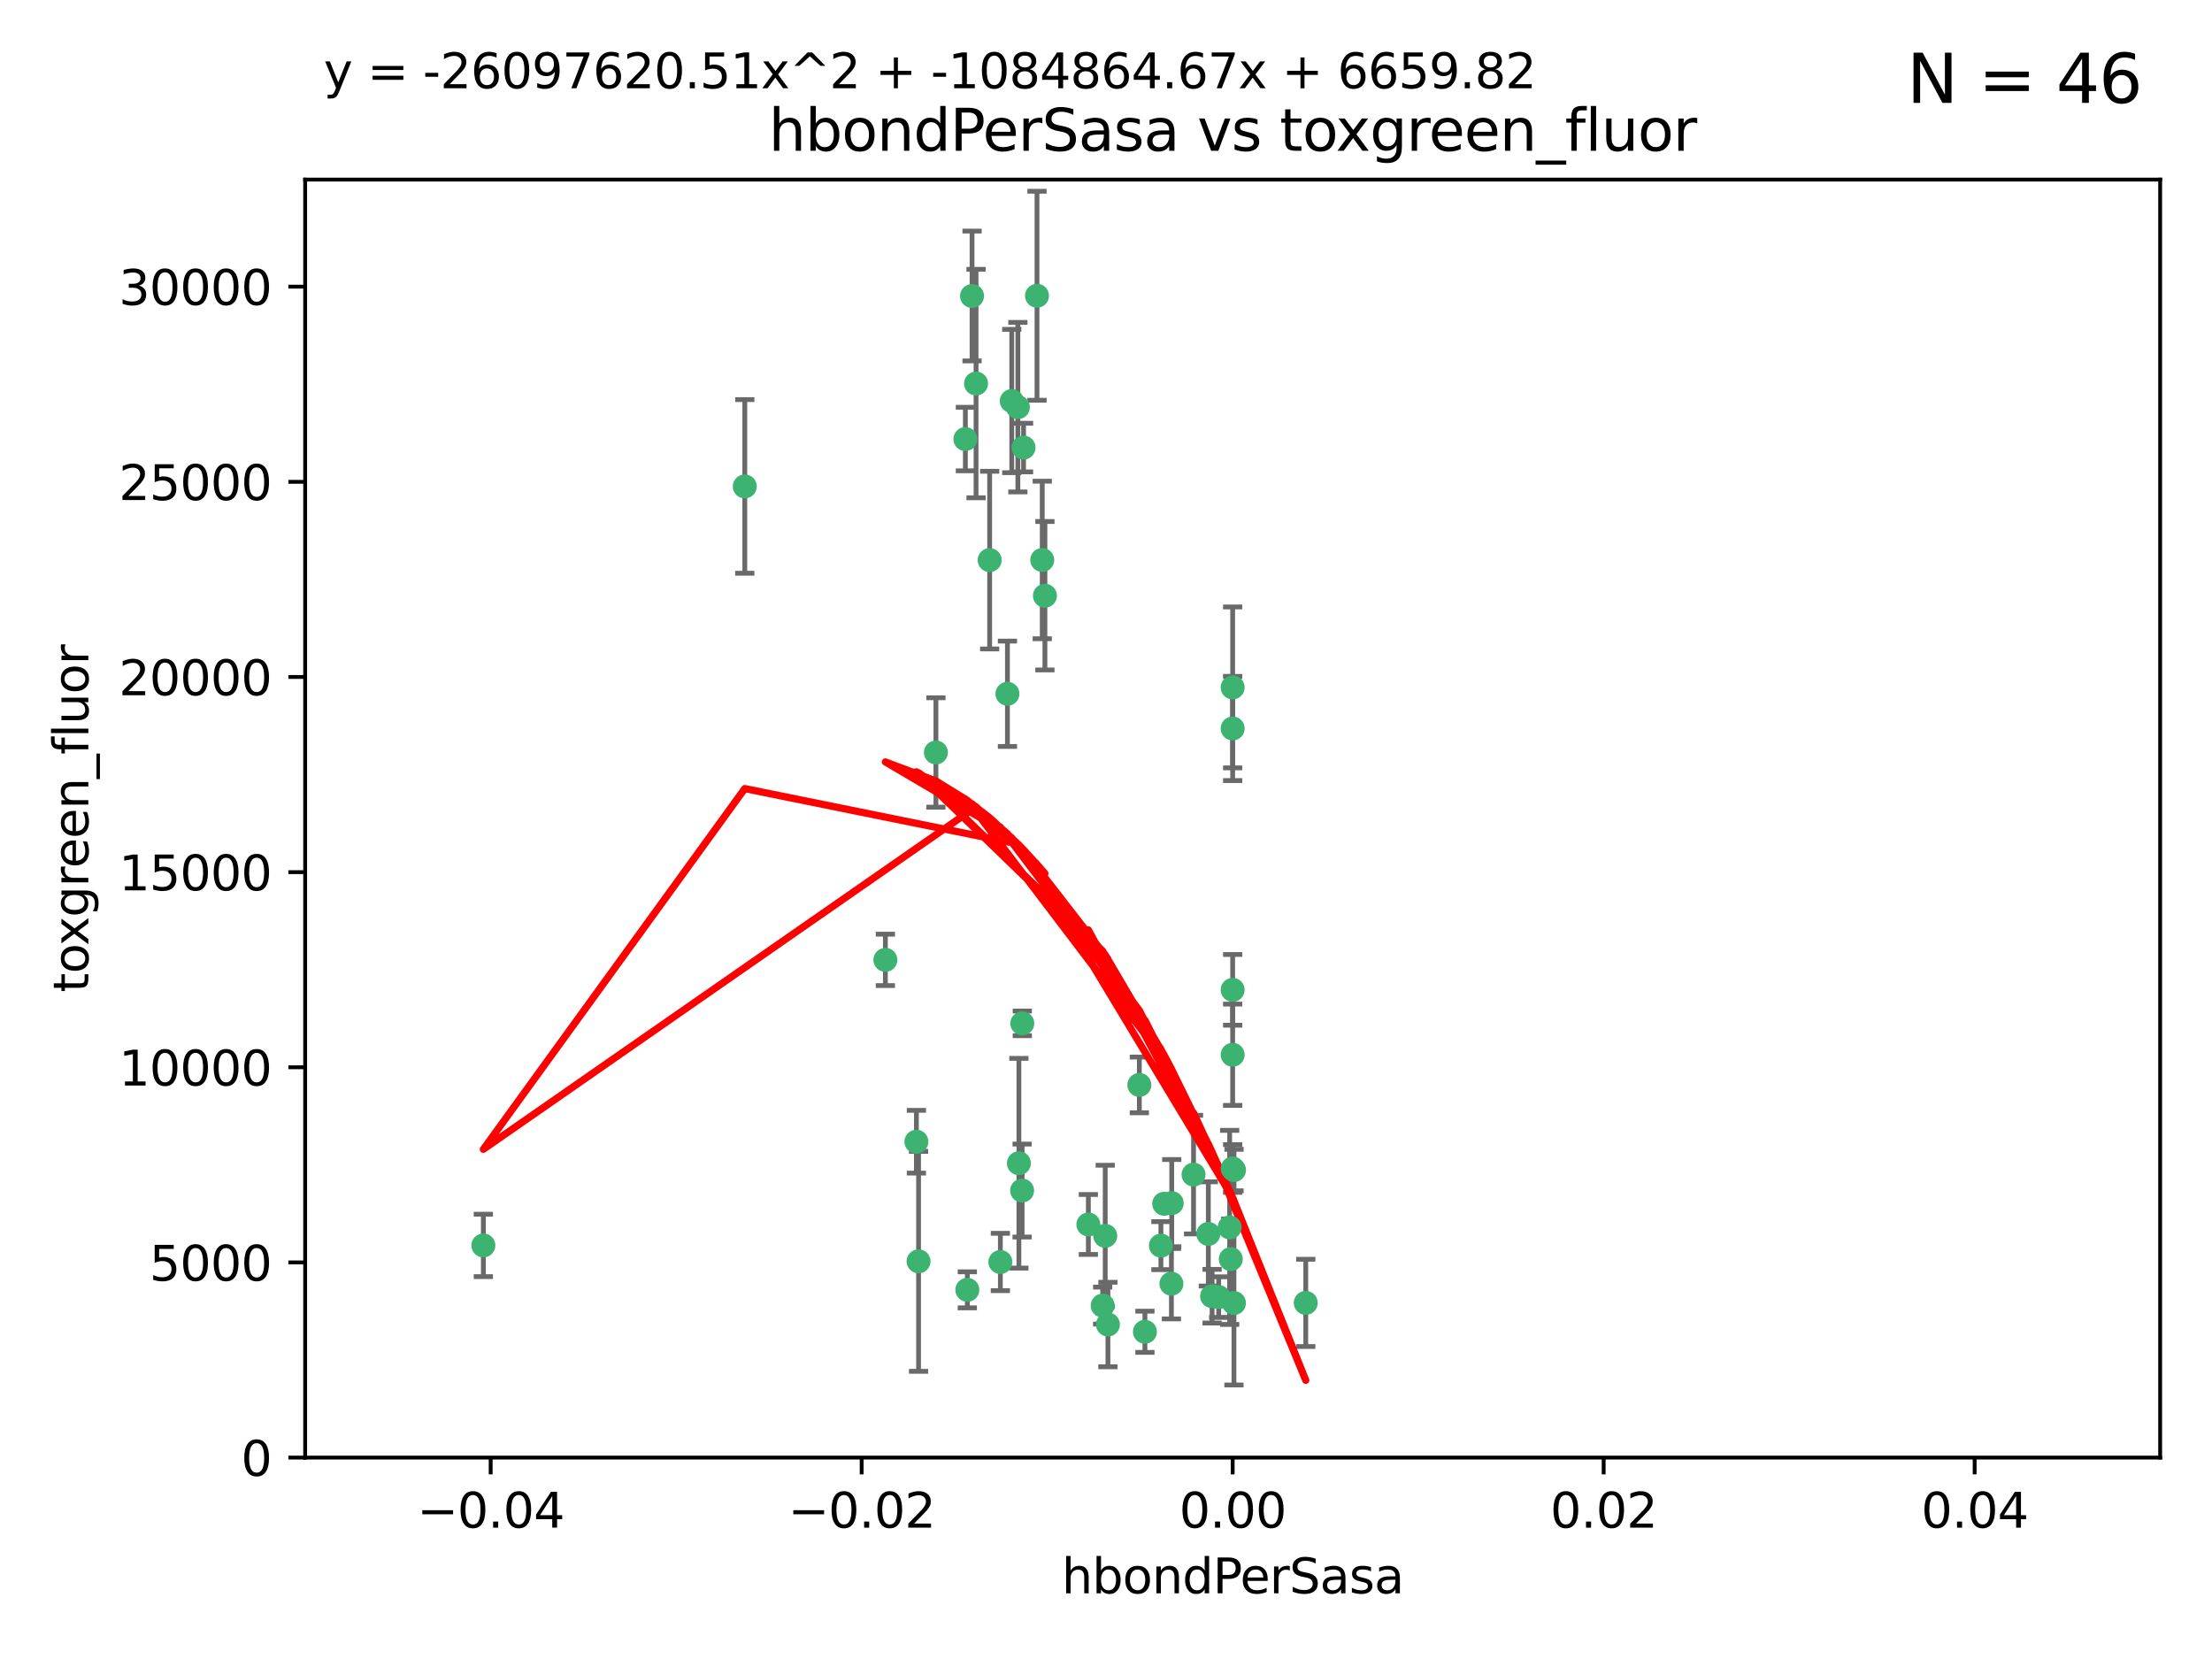<?xml version="1.0" encoding="utf-8" standalone="no"?>
<!DOCTYPE svg PUBLIC "-//W3C//DTD SVG 1.1//EN"
  "http://www.w3.org/Graphics/SVG/1.1/DTD/svg11.dtd">
<svg xmlns:xlink="http://www.w3.org/1999/xlink" width="460.8pt" height="345.6pt" viewBox="0 0 460.8 345.6" xmlns="http://www.w3.org/2000/svg" version="1.1">
 <defs>
  <style type="text/css">*{stroke-linejoin: round; stroke-linecap: butt}</style>
 </defs>
 <g id="figure_1">
  <g id="patch_1">
   <path d="M 0 345.6 
L 460.8 345.6 
L 460.8 0 
L 0 0 
z
" style="fill: #ffffff"/>
  </g>
  <g id="axes_1">
   <g id="patch_2">
    <path d="M 63.571 303.64 
L 450 303.64 
L 450 37.411 
L 63.571 37.411 
z
" style="fill: #ffffff"/>
   </g>
   <g id="PathCollection_1">
    <defs>
     <path id="m76a399820c" d="M 0 1.118 
C 0.297 1.118 0.581 1 0.791 0.791 
C 1 0.581 1.118 0.297 1.118 0 
C 1.118 -0.297 1 -0.581 0.791 -0.791 
C 0.581 -1 0.297 -1.118 0 -1.118 
C -0.297 -1.118 -0.581 -1 -0.791 -0.791 
C -1 -0.581 -1.118 -0.297 -1.118 0 
C -1.118 0.297 -1 0.581 -0.791 0.791 
C -0.581 1 -0.297 1.118 0 1.118 
z
" style="stroke: #3cb371"/>
    </defs>
    <g clip-path="url(#pfea41ff770)">
     <use xlink:href="#m76a399820c" x="216.026" y="61.614" style="fill: #3cb371; stroke: #3cb371"/>
     <use xlink:href="#m76a399820c" x="217.677" y="124.1" style="fill: #3cb371; stroke: #3cb371"/>
     <use xlink:href="#m76a399820c" x="203.329" y="79.9" style="fill: #3cb371; stroke: #3cb371"/>
     <use xlink:href="#m76a399820c" x="100.691" y="259.442" style="fill: #3cb371; stroke: #3cb371"/>
     <use xlink:href="#m76a399820c" x="155.154" y="101.33" style="fill: #3cb371; stroke: #3cb371"/>
     <use xlink:href="#m76a399820c" x="212.043" y="84.817" style="fill: #3cb371; stroke: #3cb371"/>
     <use xlink:href="#m76a399820c" x="206.164" y="116.682" style="fill: #3cb371; stroke: #3cb371"/>
     <use xlink:href="#m76a399820c" x="201.107" y="91.463" style="fill: #3cb371; stroke: #3cb371"/>
     <use xlink:href="#m76a399820c" x="210.768" y="83.54" style="fill: #3cb371; stroke: #3cb371"/>
     <use xlink:href="#m76a399820c" x="241.838" y="259.488" style="fill: #3cb371; stroke: #3cb371"/>
     <use xlink:href="#m76a399820c" x="212.255" y="242.324" style="fill: #3cb371; stroke: #3cb371"/>
     <use xlink:href="#m76a399820c" x="213.226" y="93.237" style="fill: #3cb371; stroke: #3cb371"/>
     <use xlink:href="#m76a399820c" x="217.118" y="116.65" style="fill: #3cb371; stroke: #3cb371"/>
     <use xlink:href="#m76a399820c" x="202.496" y="61.664" style="fill: #3cb371; stroke: #3cb371"/>
     <use xlink:href="#m76a399820c" x="209.868" y="144.527" style="fill: #3cb371; stroke: #3cb371"/>
     <use xlink:href="#m76a399820c" x="184.442" y="199.958" style="fill: #3cb371; stroke: #3cb371"/>
     <use xlink:href="#m76a399820c" x="194.968" y="156.754" style="fill: #3cb371; stroke: #3cb371"/>
     <use xlink:href="#m76a399820c" x="201.512" y="268.694" style="fill: #3cb371; stroke: #3cb371"/>
     <use xlink:href="#m76a399820c" x="244.095" y="250.635" style="fill: #3cb371; stroke: #3cb371"/>
     <use xlink:href="#m76a399820c" x="242.524" y="250.767" style="fill: #3cb371; stroke: #3cb371"/>
     <use xlink:href="#m76a399820c" x="230.238" y="257.451" style="fill: #3cb371; stroke: #3cb371"/>
     <use xlink:href="#m76a399820c" x="190.904" y="237.838" style="fill: #3cb371; stroke: #3cb371"/>
     <use xlink:href="#m76a399820c" x="208.395" y="262.896" style="fill: #3cb371; stroke: #3cb371"/>
     <use xlink:href="#m76a399820c" x="237.346" y="226.007" style="fill: #3cb371; stroke: #3cb371"/>
     <use xlink:href="#m76a399820c" x="252.503" y="270.018" style="fill: #3cb371; stroke: #3cb371"/>
     <use xlink:href="#m76a399820c" x="244.027" y="267.417" style="fill: #3cb371; stroke: #3cb371"/>
     <use xlink:href="#m76a399820c" x="256.397" y="262.293" style="fill: #3cb371; stroke: #3cb371"/>
     <use xlink:href="#m76a399820c" x="238.508" y="277.431" style="fill: #3cb371; stroke: #3cb371"/>
     <use xlink:href="#m76a399820c" x="253.875" y="270.21" style="fill: #3cb371; stroke: #3cb371"/>
     <use xlink:href="#m76a399820c" x="229.709" y="271.976" style="fill: #3cb371; stroke: #3cb371"/>
     <use xlink:href="#m76a399820c" x="191.354" y="262.761" style="fill: #3cb371; stroke: #3cb371"/>
     <use xlink:href="#m76a399820c" x="212.925" y="248.016" style="fill: #3cb371; stroke: #3cb371"/>
     <use xlink:href="#m76a399820c" x="230.801" y="275.924" style="fill: #3cb371; stroke: #3cb371"/>
     <use xlink:href="#m76a399820c" x="212.966" y="213.19" style="fill: #3cb371; stroke: #3cb371"/>
     <use xlink:href="#m76a399820c" x="256.786" y="206.203" style="fill: #3cb371; stroke: #3cb371"/>
     <use xlink:href="#m76a399820c" x="257.056" y="271.445" style="fill: #3cb371; stroke: #3cb371"/>
     <use xlink:href="#m76a399820c" x="226.725" y="255.08" style="fill: #3cb371; stroke: #3cb371"/>
     <use xlink:href="#m76a399820c" x="256.786" y="219.726" style="fill: #3cb371; stroke: #3cb371"/>
     <use xlink:href="#m76a399820c" x="256.159" y="255.69" style="fill: #3cb371; stroke: #3cb371"/>
     <use xlink:href="#m76a399820c" x="256.786" y="143.2" style="fill: #3cb371; stroke: #3cb371"/>
     <use xlink:href="#m76a399820c" x="272.013" y="271.416" style="fill: #3cb371; stroke: #3cb371"/>
     <use xlink:href="#m76a399820c" x="251.718" y="257.051" style="fill: #3cb371; stroke: #3cb371"/>
     <use xlink:href="#m76a399820c" x="256.786" y="243.416" style="fill: #3cb371; stroke: #3cb371"/>
     <use xlink:href="#m76a399820c" x="248.636" y="244.691" style="fill: #3cb371; stroke: #3cb371"/>
     <use xlink:href="#m76a399820c" x="257.069" y="243.742" style="fill: #3cb371; stroke: #3cb371"/>
     <use xlink:href="#m76a399820c" x="256.786" y="151.755" style="fill: #3cb371; stroke: #3cb371"/>
    </g>
   </g>
   <g id="matplotlib.axis_1">
    <g id="xtick_1">
     <g id="line2d_1">
      <defs>
       <path id="m7e650c6f3b" d="M 0 0 
L 0 3.5 
" style="stroke: #000000; stroke-width: 0.8"/>
      </defs>
      <g>
       <use xlink:href="#m7e650c6f3b" x="102.214" y="303.64" style="stroke: #000000; stroke-width: 0.8"/>
      </g>
     </g>
     <g id="text_1">
      <!-- −0.04 -->
      <g transform="translate(86.891 318.238)scale(0.1 -0.1)">
       <defs>
        <path id="DejaVuSans-2212" d="M 678 2272 
L 4684 2272 
L 4684 1741 
L 678 1741 
L 678 2272 
z
" transform="scale(0.016)"/>
        <path id="DejaVuSans-30" d="M 2034 4250 
Q 1547 4250 1301 3770 
Q 1056 3291 1056 2328 
Q 1056 1369 1301 889 
Q 1547 409 2034 409 
Q 2525 409 2770 889 
Q 3016 1369 3016 2328 
Q 3016 3291 2770 3770 
Q 2525 4250 2034 4250 
z
M 2034 4750 
Q 2819 4750 3233 4129 
Q 3647 3509 3647 2328 
Q 3647 1150 3233 529 
Q 2819 -91 2034 -91 
Q 1250 -91 836 529 
Q 422 1150 422 2328 
Q 422 3509 836 4129 
Q 1250 4750 2034 4750 
z
" transform="scale(0.016)"/>
        <path id="DejaVuSans-2e" d="M 684 794 
L 1344 794 
L 1344 0 
L 684 0 
L 684 794 
z
" transform="scale(0.016)"/>
        <path id="DejaVuSans-34" d="M 2419 4116 
L 825 1625 
L 2419 1625 
L 2419 4116 
z
M 2253 4666 
L 3047 4666 
L 3047 1625 
L 3713 1625 
L 3713 1100 
L 3047 1100 
L 3047 0 
L 2419 0 
L 2419 1100 
L 313 1100 
L 313 1709 
L 2253 4666 
z
" transform="scale(0.016)"/>
       </defs>
       <use xlink:href="#DejaVuSans-2212"/>
       <use xlink:href="#DejaVuSans-30" x="83.789"/>
       <use xlink:href="#DejaVuSans-2e" x="147.412"/>
       <use xlink:href="#DejaVuSans-30" x="179.199"/>
       <use xlink:href="#DejaVuSans-34" x="242.822"/>
      </g>
     </g>
    </g>
    <g id="xtick_2">
     <g id="line2d_2">
      <g>
       <use xlink:href="#m7e650c6f3b" x="179.5" y="303.64" style="stroke: #000000; stroke-width: 0.8"/>
      </g>
     </g>
     <g id="text_2">
      <!-- −0.02 -->
      <g transform="translate(164.177 318.238)scale(0.1 -0.1)">
       <defs>
        <path id="DejaVuSans-32" d="M 1228 531 
L 3431 531 
L 3431 0 
L 469 0 
L 469 531 
Q 828 903 1448 1529 
Q 2069 2156 2228 2338 
Q 2531 2678 2651 2914 
Q 2772 3150 2772 3378 
Q 2772 3750 2511 3984 
Q 2250 4219 1831 4219 
Q 1534 4219 1204 4116 
Q 875 4013 500 3803 
L 500 4441 
Q 881 4594 1212 4672 
Q 1544 4750 1819 4750 
Q 2544 4750 2975 4387 
Q 3406 4025 3406 3419 
Q 3406 3131 3298 2873 
Q 3191 2616 2906 2266 
Q 2828 2175 2409 1742 
Q 1991 1309 1228 531 
z
" transform="scale(0.016)"/>
       </defs>
       <use xlink:href="#DejaVuSans-2212"/>
       <use xlink:href="#DejaVuSans-30" x="83.789"/>
       <use xlink:href="#DejaVuSans-2e" x="147.412"/>
       <use xlink:href="#DejaVuSans-30" x="179.199"/>
       <use xlink:href="#DejaVuSans-32" x="242.822"/>
      </g>
     </g>
    </g>
    <g id="xtick_3">
     <g id="line2d_3">
      <g>
       <use xlink:href="#m7e650c6f3b" x="256.786" y="303.64" style="stroke: #000000; stroke-width: 0.8"/>
      </g>
     </g>
     <g id="text_3">
      <!-- 0.00 -->
      <g transform="translate(245.653 318.238)scale(0.1 -0.1)">
       <use xlink:href="#DejaVuSans-30"/>
       <use xlink:href="#DejaVuSans-2e" x="63.623"/>
       <use xlink:href="#DejaVuSans-30" x="95.41"/>
       <use xlink:href="#DejaVuSans-30" x="159.033"/>
      </g>
     </g>
    </g>
    <g id="xtick_4">
     <g id="line2d_4">
      <g>
       <use xlink:href="#m7e650c6f3b" x="334.071" y="303.64" style="stroke: #000000; stroke-width: 0.8"/>
      </g>
     </g>
     <g id="text_4">
      <!-- 0.02 -->
      <g transform="translate(322.939 318.238)scale(0.1 -0.1)">
       <use xlink:href="#DejaVuSans-30"/>
       <use xlink:href="#DejaVuSans-2e" x="63.623"/>
       <use xlink:href="#DejaVuSans-30" x="95.41"/>
       <use xlink:href="#DejaVuSans-32" x="159.033"/>
      </g>
     </g>
    </g>
    <g id="xtick_5">
     <g id="line2d_5">
      <g>
       <use xlink:href="#m7e650c6f3b" x="411.357" y="303.64" style="stroke: #000000; stroke-width: 0.8"/>
      </g>
     </g>
     <g id="text_5">
      <!-- 0.04 -->
      <g transform="translate(400.224 318.238)scale(0.1 -0.1)">
       <use xlink:href="#DejaVuSans-30"/>
       <use xlink:href="#DejaVuSans-2e" x="63.623"/>
       <use xlink:href="#DejaVuSans-30" x="95.41"/>
       <use xlink:href="#DejaVuSans-34" x="159.033"/>
      </g>
     </g>
    </g>
    <g id="text_6">
     <!-- hbondPerSasa -->
     <g transform="translate(221.168 331.917)scale(0.1 -0.1)">
      <defs>
       <path id="DejaVuSans-68" d="M 3513 2113 
L 3513 0 
L 2938 0 
L 2938 2094 
Q 2938 2591 2744 2837 
Q 2550 3084 2163 3084 
Q 1697 3084 1428 2787 
Q 1159 2491 1159 1978 
L 1159 0 
L 581 0 
L 581 4863 
L 1159 4863 
L 1159 2956 
Q 1366 3272 1645 3428 
Q 1925 3584 2291 3584 
Q 2894 3584 3203 3211 
Q 3513 2838 3513 2113 
z
" transform="scale(0.016)"/>
       <path id="DejaVuSans-62" d="M 3116 1747 
Q 3116 2381 2855 2742 
Q 2594 3103 2138 3103 
Q 1681 3103 1420 2742 
Q 1159 2381 1159 1747 
Q 1159 1113 1420 752 
Q 1681 391 2138 391 
Q 2594 391 2855 752 
Q 3116 1113 3116 1747 
z
M 1159 2969 
Q 1341 3281 1617 3432 
Q 1894 3584 2278 3584 
Q 2916 3584 3314 3078 
Q 3713 2572 3713 1747 
Q 3713 922 3314 415 
Q 2916 -91 2278 -91 
Q 1894 -91 1617 61 
Q 1341 213 1159 525 
L 1159 0 
L 581 0 
L 581 4863 
L 1159 4863 
L 1159 2969 
z
" transform="scale(0.016)"/>
       <path id="DejaVuSans-6f" d="M 1959 3097 
Q 1497 3097 1228 2736 
Q 959 2375 959 1747 
Q 959 1119 1226 758 
Q 1494 397 1959 397 
Q 2419 397 2687 759 
Q 2956 1122 2956 1747 
Q 2956 2369 2687 2733 
Q 2419 3097 1959 3097 
z
M 1959 3584 
Q 2709 3584 3137 3096 
Q 3566 2609 3566 1747 
Q 3566 888 3137 398 
Q 2709 -91 1959 -91 
Q 1206 -91 779 398 
Q 353 888 353 1747 
Q 353 2609 779 3096 
Q 1206 3584 1959 3584 
z
" transform="scale(0.016)"/>
       <path id="DejaVuSans-6e" d="M 3513 2113 
L 3513 0 
L 2938 0 
L 2938 2094 
Q 2938 2591 2744 2837 
Q 2550 3084 2163 3084 
Q 1697 3084 1428 2787 
Q 1159 2491 1159 1978 
L 1159 0 
L 581 0 
L 581 3500 
L 1159 3500 
L 1159 2956 
Q 1366 3272 1645 3428 
Q 1925 3584 2291 3584 
Q 2894 3584 3203 3211 
Q 3513 2838 3513 2113 
z
" transform="scale(0.016)"/>
       <path id="DejaVuSans-64" d="M 2906 2969 
L 2906 4863 
L 3481 4863 
L 3481 0 
L 2906 0 
L 2906 525 
Q 2725 213 2448 61 
Q 2172 -91 1784 -91 
Q 1150 -91 751 415 
Q 353 922 353 1747 
Q 353 2572 751 3078 
Q 1150 3584 1784 3584 
Q 2172 3584 2448 3432 
Q 2725 3281 2906 2969 
z
M 947 1747 
Q 947 1113 1208 752 
Q 1469 391 1925 391 
Q 2381 391 2643 752 
Q 2906 1113 2906 1747 
Q 2906 2381 2643 2742 
Q 2381 3103 1925 3103 
Q 1469 3103 1208 2742 
Q 947 2381 947 1747 
z
" transform="scale(0.016)"/>
       <path id="DejaVuSans-50" d="M 1259 4147 
L 1259 2394 
L 2053 2394 
Q 2494 2394 2734 2622 
Q 2975 2850 2975 3272 
Q 2975 3691 2734 3919 
Q 2494 4147 2053 4147 
L 1259 4147 
z
M 628 4666 
L 2053 4666 
Q 2838 4666 3239 4311 
Q 3641 3956 3641 3272 
Q 3641 2581 3239 2228 
Q 2838 1875 2053 1875 
L 1259 1875 
L 1259 0 
L 628 0 
L 628 4666 
z
" transform="scale(0.016)"/>
       <path id="DejaVuSans-65" d="M 3597 1894 
L 3597 1613 
L 953 1613 
Q 991 1019 1311 708 
Q 1631 397 2203 397 
Q 2534 397 2845 478 
Q 3156 559 3463 722 
L 3463 178 
Q 3153 47 2828 -22 
Q 2503 -91 2169 -91 
Q 1331 -91 842 396 
Q 353 884 353 1716 
Q 353 2575 817 3079 
Q 1281 3584 2069 3584 
Q 2775 3584 3186 3129 
Q 3597 2675 3597 1894 
z
M 3022 2063 
Q 3016 2534 2758 2815 
Q 2500 3097 2075 3097 
Q 1594 3097 1305 2825 
Q 1016 2553 972 2059 
L 3022 2063 
z
" transform="scale(0.016)"/>
       <path id="DejaVuSans-72" d="M 2631 2963 
Q 2534 3019 2420 3045 
Q 2306 3072 2169 3072 
Q 1681 3072 1420 2755 
Q 1159 2438 1159 1844 
L 1159 0 
L 581 0 
L 581 3500 
L 1159 3500 
L 1159 2956 
Q 1341 3275 1631 3429 
Q 1922 3584 2338 3584 
Q 2397 3584 2469 3576 
Q 2541 3569 2628 3553 
L 2631 2963 
z
" transform="scale(0.016)"/>
       <path id="DejaVuSans-53" d="M 3425 4513 
L 3425 3897 
Q 3066 4069 2747 4153 
Q 2428 4238 2131 4238 
Q 1616 4238 1336 4038 
Q 1056 3838 1056 3469 
Q 1056 3159 1242 3001 
Q 1428 2844 1947 2747 
L 2328 2669 
Q 3034 2534 3370 2195 
Q 3706 1856 3706 1288 
Q 3706 609 3251 259 
Q 2797 -91 1919 -91 
Q 1588 -91 1214 -16 
Q 841 59 441 206 
L 441 856 
Q 825 641 1194 531 
Q 1563 422 1919 422 
Q 2459 422 2753 634 
Q 3047 847 3047 1241 
Q 3047 1584 2836 1778 
Q 2625 1972 2144 2069 
L 1759 2144 
Q 1053 2284 737 2584 
Q 422 2884 422 3419 
Q 422 4038 858 4394 
Q 1294 4750 2059 4750 
Q 2388 4750 2728 4690 
Q 3069 4631 3425 4513 
z
" transform="scale(0.016)"/>
       <path id="DejaVuSans-61" d="M 2194 1759 
Q 1497 1759 1228 1600 
Q 959 1441 959 1056 
Q 959 750 1161 570 
Q 1363 391 1709 391 
Q 2188 391 2477 730 
Q 2766 1069 2766 1631 
L 2766 1759 
L 2194 1759 
z
M 3341 1997 
L 3341 0 
L 2766 0 
L 2766 531 
Q 2569 213 2275 61 
Q 1981 -91 1556 -91 
Q 1019 -91 701 211 
Q 384 513 384 1019 
Q 384 1609 779 1909 
Q 1175 2209 1959 2209 
L 2766 2209 
L 2766 2266 
Q 2766 2663 2505 2880 
Q 2244 3097 1772 3097 
Q 1472 3097 1187 3025 
Q 903 2953 641 2809 
L 641 3341 
Q 956 3463 1253 3523 
Q 1550 3584 1831 3584 
Q 2591 3584 2966 3190 
Q 3341 2797 3341 1997 
z
" transform="scale(0.016)"/>
       <path id="DejaVuSans-73" d="M 2834 3397 
L 2834 2853 
Q 2591 2978 2328 3040 
Q 2066 3103 1784 3103 
Q 1356 3103 1142 2972 
Q 928 2841 928 2578 
Q 928 2378 1081 2264 
Q 1234 2150 1697 2047 
L 1894 2003 
Q 2506 1872 2764 1633 
Q 3022 1394 3022 966 
Q 3022 478 2636 193 
Q 2250 -91 1575 -91 
Q 1294 -91 989 -36 
Q 684 19 347 128 
L 347 722 
Q 666 556 975 473 
Q 1284 391 1588 391 
Q 1994 391 2212 530 
Q 2431 669 2431 922 
Q 2431 1156 2273 1281 
Q 2116 1406 1581 1522 
L 1381 1569 
Q 847 1681 609 1914 
Q 372 2147 372 2553 
Q 372 3047 722 3315 
Q 1072 3584 1716 3584 
Q 2034 3584 2315 3537 
Q 2597 3491 2834 3397 
z
" transform="scale(0.016)"/>
      </defs>
      <use xlink:href="#DejaVuSans-68"/>
      <use xlink:href="#DejaVuSans-62" x="63.379"/>
      <use xlink:href="#DejaVuSans-6f" x="126.855"/>
      <use xlink:href="#DejaVuSans-6e" x="188.037"/>
      <use xlink:href="#DejaVuSans-64" x="251.416"/>
      <use xlink:href="#DejaVuSans-50" x="314.893"/>
      <use xlink:href="#DejaVuSans-65" x="371.57"/>
      <use xlink:href="#DejaVuSans-72" x="433.094"/>
      <use xlink:href="#DejaVuSans-53" x="474.207"/>
      <use xlink:href="#DejaVuSans-61" x="537.684"/>
      <use xlink:href="#DejaVuSans-73" x="598.963"/>
      <use xlink:href="#DejaVuSans-61" x="651.062"/>
     </g>
    </g>
   </g>
   <g id="matplotlib.axis_2">
    <g id="ytick_1">
     <g id="line2d_6">
      <defs>
       <path id="m2951533a76" d="M 0 0 
L -3.5 0 
" style="stroke: #000000; stroke-width: 0.8"/>
      </defs>
      <g>
       <use xlink:href="#m2951533a76" x="63.571" y="303.64" style="stroke: #000000; stroke-width: 0.8"/>
      </g>
     </g>
     <g id="text_7">
      <!-- 0 -->
      <g transform="translate(50.209 307.439)scale(0.1 -0.1)">
       <use xlink:href="#DejaVuSans-30"/>
      </g>
     </g>
    </g>
    <g id="ytick_2">
     <g id="line2d_7">
      <g>
       <use xlink:href="#m2951533a76" x="63.571" y="262.986" style="stroke: #000000; stroke-width: 0.8"/>
      </g>
     </g>
     <g id="text_8">
      <!-- 5000 -->
      <g transform="translate(31.121 266.786)scale(0.1 -0.1)">
       <defs>
        <path id="DejaVuSans-35" d="M 691 4666 
L 3169 4666 
L 3169 4134 
L 1269 4134 
L 1269 2991 
Q 1406 3038 1543 3061 
Q 1681 3084 1819 3084 
Q 2600 3084 3056 2656 
Q 3513 2228 3513 1497 
Q 3513 744 3044 326 
Q 2575 -91 1722 -91 
Q 1428 -91 1123 -41 
Q 819 9 494 109 
L 494 744 
Q 775 591 1075 516 
Q 1375 441 1709 441 
Q 2250 441 2565 725 
Q 2881 1009 2881 1497 
Q 2881 1984 2565 2268 
Q 2250 2553 1709 2553 
Q 1456 2553 1204 2497 
Q 953 2441 691 2322 
L 691 4666 
z
" transform="scale(0.016)"/>
       </defs>
       <use xlink:href="#DejaVuSans-35"/>
       <use xlink:href="#DejaVuSans-30" x="63.623"/>
       <use xlink:href="#DejaVuSans-30" x="127.246"/>
       <use xlink:href="#DejaVuSans-30" x="190.869"/>
      </g>
     </g>
    </g>
    <g id="ytick_3">
     <g id="line2d_8">
      <g>
       <use xlink:href="#m2951533a76" x="63.571" y="222.333" style="stroke: #000000; stroke-width: 0.8"/>
      </g>
     </g>
     <g id="text_9">
      <!-- 10000 -->
      <g transform="translate(24.759 226.132)scale(0.1 -0.1)">
       <defs>
        <path id="DejaVuSans-31" d="M 794 531 
L 1825 531 
L 1825 4091 
L 703 3866 
L 703 4441 
L 1819 4666 
L 2450 4666 
L 2450 531 
L 3481 531 
L 3481 0 
L 794 0 
L 794 531 
z
" transform="scale(0.016)"/>
       </defs>
       <use xlink:href="#DejaVuSans-31"/>
       <use xlink:href="#DejaVuSans-30" x="63.623"/>
       <use xlink:href="#DejaVuSans-30" x="127.246"/>
       <use xlink:href="#DejaVuSans-30" x="190.869"/>
       <use xlink:href="#DejaVuSans-30" x="254.492"/>
      </g>
     </g>
    </g>
    <g id="ytick_4">
     <g id="line2d_9">
      <g>
       <use xlink:href="#m2951533a76" x="63.571" y="181.679" style="stroke: #000000; stroke-width: 0.8"/>
      </g>
     </g>
     <g id="text_10">
      <!-- 15000 -->
      <g transform="translate(24.759 185.478)scale(0.1 -0.1)">
       <use xlink:href="#DejaVuSans-31"/>
       <use xlink:href="#DejaVuSans-35" x="63.623"/>
       <use xlink:href="#DejaVuSans-30" x="127.246"/>
       <use xlink:href="#DejaVuSans-30" x="190.869"/>
       <use xlink:href="#DejaVuSans-30" x="254.492"/>
      </g>
     </g>
    </g>
    <g id="ytick_5">
     <g id="line2d_10">
      <g>
       <use xlink:href="#m2951533a76" x="63.571" y="141.026" style="stroke: #000000; stroke-width: 0.8"/>
      </g>
     </g>
     <g id="text_11">
      <!-- 20000 -->
      <g transform="translate(24.759 144.825)scale(0.1 -0.1)">
       <use xlink:href="#DejaVuSans-32"/>
       <use xlink:href="#DejaVuSans-30" x="63.623"/>
       <use xlink:href="#DejaVuSans-30" x="127.246"/>
       <use xlink:href="#DejaVuSans-30" x="190.869"/>
       <use xlink:href="#DejaVuSans-30" x="254.492"/>
      </g>
     </g>
    </g>
    <g id="ytick_6">
     <g id="line2d_11">
      <g>
       <use xlink:href="#m2951533a76" x="63.571" y="100.372" style="stroke: #000000; stroke-width: 0.8"/>
      </g>
     </g>
     <g id="text_12">
      <!-- 25000 -->
      <g transform="translate(24.759 104.171)scale(0.1 -0.1)">
       <use xlink:href="#DejaVuSans-32"/>
       <use xlink:href="#DejaVuSans-35" x="63.623"/>
       <use xlink:href="#DejaVuSans-30" x="127.246"/>
       <use xlink:href="#DejaVuSans-30" x="190.869"/>
       <use xlink:href="#DejaVuSans-30" x="254.492"/>
      </g>
     </g>
    </g>
    <g id="ytick_7">
     <g id="line2d_12">
      <g>
       <use xlink:href="#m2951533a76" x="63.571" y="59.718" style="stroke: #000000; stroke-width: 0.8"/>
      </g>
     </g>
     <g id="text_13">
      <!-- 30000 -->
      <g transform="translate(24.759 63.518)scale(0.1 -0.1)">
       <defs>
        <path id="DejaVuSans-33" d="M 2597 2516 
Q 3050 2419 3304 2112 
Q 3559 1806 3559 1356 
Q 3559 666 3084 287 
Q 2609 -91 1734 -91 
Q 1441 -91 1130 -33 
Q 819 25 488 141 
L 488 750 
Q 750 597 1062 519 
Q 1375 441 1716 441 
Q 2309 441 2620 675 
Q 2931 909 2931 1356 
Q 2931 1769 2642 2001 
Q 2353 2234 1838 2234 
L 1294 2234 
L 1294 2753 
L 1863 2753 
Q 2328 2753 2575 2939 
Q 2822 3125 2822 3475 
Q 2822 3834 2567 4026 
Q 2313 4219 1838 4219 
Q 1578 4219 1281 4162 
Q 984 4106 628 3988 
L 628 4550 
Q 988 4650 1302 4700 
Q 1616 4750 1894 4750 
Q 2613 4750 3031 4423 
Q 3450 4097 3450 3541 
Q 3450 3153 3228 2886 
Q 3006 2619 2597 2516 
z
" transform="scale(0.016)"/>
       </defs>
       <use xlink:href="#DejaVuSans-33"/>
       <use xlink:href="#DejaVuSans-30" x="63.623"/>
       <use xlink:href="#DejaVuSans-30" x="127.246"/>
       <use xlink:href="#DejaVuSans-30" x="190.869"/>
       <use xlink:href="#DejaVuSans-30" x="254.492"/>
      </g>
     </g>
    </g>
    <g id="text_14">
     <!-- toxgreen_fluor -->
     <g transform="translate(18.401 206.72)rotate(-90)scale(0.1 -0.1)">
      <defs>
       <path id="DejaVuSans-74" d="M 1172 4494 
L 1172 3500 
L 2356 3500 
L 2356 3053 
L 1172 3053 
L 1172 1153 
Q 1172 725 1289 603 
Q 1406 481 1766 481 
L 2356 481 
L 2356 0 
L 1766 0 
Q 1100 0 847 248 
Q 594 497 594 1153 
L 594 3053 
L 172 3053 
L 172 3500 
L 594 3500 
L 594 4494 
L 1172 4494 
z
" transform="scale(0.016)"/>
       <path id="DejaVuSans-78" d="M 3513 3500 
L 2247 1797 
L 3578 0 
L 2900 0 
L 1881 1375 
L 863 0 
L 184 0 
L 1544 1831 
L 300 3500 
L 978 3500 
L 1906 2253 
L 2834 3500 
L 3513 3500 
z
" transform="scale(0.016)"/>
       <path id="DejaVuSans-67" d="M 2906 1791 
Q 2906 2416 2648 2759 
Q 2391 3103 1925 3103 
Q 1463 3103 1205 2759 
Q 947 2416 947 1791 
Q 947 1169 1205 825 
Q 1463 481 1925 481 
Q 2391 481 2648 825 
Q 2906 1169 2906 1791 
z
M 3481 434 
Q 3481 -459 3084 -895 
Q 2688 -1331 1869 -1331 
Q 1566 -1331 1297 -1286 
Q 1028 -1241 775 -1147 
L 775 -588 
Q 1028 -725 1275 -790 
Q 1522 -856 1778 -856 
Q 2344 -856 2625 -561 
Q 2906 -266 2906 331 
L 2906 616 
Q 2728 306 2450 153 
Q 2172 0 1784 0 
Q 1141 0 747 490 
Q 353 981 353 1791 
Q 353 2603 747 3093 
Q 1141 3584 1784 3584 
Q 2172 3584 2450 3431 
Q 2728 3278 2906 2969 
L 2906 3500 
L 3481 3500 
L 3481 434 
z
" transform="scale(0.016)"/>
       <path id="DejaVuSans-5f" d="M 3263 -1063 
L 3263 -1509 
L -63 -1509 
L -63 -1063 
L 3263 -1063 
z
" transform="scale(0.016)"/>
       <path id="DejaVuSans-66" d="M 2375 4863 
L 2375 4384 
L 1825 4384 
Q 1516 4384 1395 4259 
Q 1275 4134 1275 3809 
L 1275 3500 
L 2222 3500 
L 2222 3053 
L 1275 3053 
L 1275 0 
L 697 0 
L 697 3053 
L 147 3053 
L 147 3500 
L 697 3500 
L 697 3744 
Q 697 4328 969 4595 
Q 1241 4863 1831 4863 
L 2375 4863 
z
" transform="scale(0.016)"/>
       <path id="DejaVuSans-6c" d="M 603 4863 
L 1178 4863 
L 1178 0 
L 603 0 
L 603 4863 
z
" transform="scale(0.016)"/>
       <path id="DejaVuSans-75" d="M 544 1381 
L 544 3500 
L 1119 3500 
L 1119 1403 
Q 1119 906 1312 657 
Q 1506 409 1894 409 
Q 2359 409 2629 706 
Q 2900 1003 2900 1516 
L 2900 3500 
L 3475 3500 
L 3475 0 
L 2900 0 
L 2900 538 
Q 2691 219 2414 64 
Q 2138 -91 1772 -91 
Q 1169 -91 856 284 
Q 544 659 544 1381 
z
M 1991 3584 
L 1991 3584 
z
" transform="scale(0.016)"/>
      </defs>
      <use xlink:href="#DejaVuSans-74"/>
      <use xlink:href="#DejaVuSans-6f" x="39.209"/>
      <use xlink:href="#DejaVuSans-78" x="97.266"/>
      <use xlink:href="#DejaVuSans-67" x="156.445"/>
      <use xlink:href="#DejaVuSans-72" x="219.922"/>
      <use xlink:href="#DejaVuSans-65" x="258.785"/>
      <use xlink:href="#DejaVuSans-65" x="320.309"/>
      <use xlink:href="#DejaVuSans-6e" x="381.832"/>
      <use xlink:href="#DejaVuSans-5f" x="445.211"/>
      <use xlink:href="#DejaVuSans-66" x="495.211"/>
      <use xlink:href="#DejaVuSans-6c" x="530.416"/>
      <use xlink:href="#DejaVuSans-75" x="558.199"/>
      <use xlink:href="#DejaVuSans-6f" x="621.578"/>
      <use xlink:href="#DejaVuSans-72" x="682.76"/>
     </g>
    </g>
   </g>
   <g id="LineCollection_1">
    <path d="M 216.026 83.38 
L 216.026 39.848 
" clip-path="url(#pfea41ff770)" style="fill: none; stroke: #696969"/>
    <path d="M 217.677 139.562 
L 217.677 108.638 
" clip-path="url(#pfea41ff770)" style="fill: none; stroke: #696969"/>
    <path d="M 203.329 103.698 
L 203.329 56.102 
" clip-path="url(#pfea41ff770)" style="fill: none; stroke: #696969"/>
    <path d="M 100.691 265.941 
L 100.691 252.944 
" clip-path="url(#pfea41ff770)" style="fill: none; stroke: #696969"/>
    <path d="M 155.154 119.415 
L 155.154 83.245 
" clip-path="url(#pfea41ff770)" style="fill: none; stroke: #696969"/>
    <path d="M 212.043 102.476 
L 212.043 67.157 
" clip-path="url(#pfea41ff770)" style="fill: none; stroke: #696969"/>
    <path d="M 206.164 135.19 
L 206.164 98.175 
" clip-path="url(#pfea41ff770)" style="fill: none; stroke: #696969"/>
    <path d="M 201.107 98.075 
L 201.107 84.85 
" clip-path="url(#pfea41ff770)" style="fill: none; stroke: #696969"/>
    <path d="M 210.768 98.468 
L 210.768 68.613 
" clip-path="url(#pfea41ff770)" style="fill: none; stroke: #696969"/>
    <path d="M 241.838 264.487 
L 241.838 254.489 
" clip-path="url(#pfea41ff770)" style="fill: none; stroke: #696969"/>
    <path d="M 212.255 264.166 
L 212.255 220.481 
" clip-path="url(#pfea41ff770)" style="fill: none; stroke: #696969"/>
    <path d="M 213.226 98.3 
L 213.226 88.175 
" clip-path="url(#pfea41ff770)" style="fill: none; stroke: #696969"/>
    <path d="M 217.118 133.058 
L 217.118 100.243 
" clip-path="url(#pfea41ff770)" style="fill: none; stroke: #696969"/>
    <path d="M 202.496 75.185 
L 202.496 48.142 
" clip-path="url(#pfea41ff770)" style="fill: none; stroke: #696969"/>
    <path d="M 209.868 155.498 
L 209.868 133.556 
" clip-path="url(#pfea41ff770)" style="fill: none; stroke: #696969"/>
    <path d="M 184.442 205.31 
L 184.442 194.605 
" clip-path="url(#pfea41ff770)" style="fill: none; stroke: #696969"/>
    <path d="M 194.968 168.148 
L 194.968 145.359 
" clip-path="url(#pfea41ff770)" style="fill: none; stroke: #696969"/>
    <path d="M 201.512 272.448 
L 201.512 264.94 
" clip-path="url(#pfea41ff770)" style="fill: none; stroke: #696969"/>
    <path d="M 244.095 259.717 
L 244.095 241.553 
" clip-path="url(#pfea41ff770)" style="fill: none; stroke: #696969"/>
    <path d="M 242.524 251.458 
L 242.524 250.077 
" clip-path="url(#pfea41ff770)" style="fill: none; stroke: #696969"/>
    <path d="M 230.238 272.157 
L 230.238 242.746 
" clip-path="url(#pfea41ff770)" style="fill: none; stroke: #696969"/>
    <path d="M 190.904 244.374 
L 190.904 231.301 
" clip-path="url(#pfea41ff770)" style="fill: none; stroke: #696969"/>
    <path d="M 208.395 268.864 
L 208.395 256.927 
" clip-path="url(#pfea41ff770)" style="fill: none; stroke: #696969"/>
    <path d="M 237.346 231.811 
L 237.346 220.203 
" clip-path="url(#pfea41ff770)" style="fill: none; stroke: #696969"/>
    <path d="M 252.503 275.607 
L 252.503 264.429 
" clip-path="url(#pfea41ff770)" style="fill: none; stroke: #696969"/>
    <path d="M 244.027 274.752 
L 244.027 260.081 
" clip-path="url(#pfea41ff770)" style="fill: none; stroke: #696969"/>
    <path d="M 256.397 270.647 
L 256.397 253.939 
" clip-path="url(#pfea41ff770)" style="fill: none; stroke: #696969"/>
    <path d="M 238.508 281.719 
L 238.508 273.143 
" clip-path="url(#pfea41ff770)" style="fill: none; stroke: #696969"/>
    <path d="M 253.875 274.44 
L 253.875 265.981 
" clip-path="url(#pfea41ff770)" style="fill: none; stroke: #696969"/>
    <path d="M 229.709 275.827 
L 229.709 268.125 
" clip-path="url(#pfea41ff770)" style="fill: none; stroke: #696969"/>
    <path d="M 191.354 285.673 
L 191.354 239.849 
" clip-path="url(#pfea41ff770)" style="fill: none; stroke: #696969"/>
    <path d="M 212.925 257.7 
L 212.925 238.331 
" clip-path="url(#pfea41ff770)" style="fill: none; stroke: #696969"/>
    <path d="M 230.801 284.727 
L 230.801 267.12 
" clip-path="url(#pfea41ff770)" style="fill: none; stroke: #696969"/>
    <path d="M 212.966 215.762 
L 212.966 210.618 
" clip-path="url(#pfea41ff770)" style="fill: none; stroke: #696969"/>
    <path d="M 256.786 213.569 
L 256.786 198.836 
" clip-path="url(#pfea41ff770)" style="fill: none; stroke: #696969"/>
    <path d="M 257.056 288.513 
L 257.056 254.376 
" clip-path="url(#pfea41ff770)" style="fill: none; stroke: #696969"/>
    <path d="M 226.725 261.323 
L 226.725 248.837 
" clip-path="url(#pfea41ff770)" style="fill: none; stroke: #696969"/>
    <path d="M 256.786 230.277 
L 256.786 209.176 
" clip-path="url(#pfea41ff770)" style="fill: none; stroke: #696969"/>
    <path d="M 256.159 275.904 
L 256.159 235.477 
" clip-path="url(#pfea41ff770)" style="fill: none; stroke: #696969"/>
    <path d="M 256.786 159.961 
L 256.786 126.439 
" clip-path="url(#pfea41ff770)" style="fill: none; stroke: #696969"/>
    <path d="M 272.013 280.503 
L 272.013 262.329 
" clip-path="url(#pfea41ff770)" style="fill: none; stroke: #696969"/>
    <path d="M 251.718 267.904 
L 251.718 246.198 
" clip-path="url(#pfea41ff770)" style="fill: none; stroke: #696969"/>
    <path d="M 256.786 248.392 
L 256.786 238.44 
" clip-path="url(#pfea41ff770)" style="fill: none; stroke: #696969"/>
    <path d="M 248.636 257.049 
L 248.636 232.333 
" clip-path="url(#pfea41ff770)" style="fill: none; stroke: #696969"/>
    <path d="M 257.069 248.063 
L 257.069 239.42 
" clip-path="url(#pfea41ff770)" style="fill: none; stroke: #696969"/>
    <path d="M 256.786 162.606 
L 256.786 140.905 
" clip-path="url(#pfea41ff770)" style="fill: none; stroke: #696969"/>
   </g>
   <g id="line2d_13">
    <defs>
     <path id="ma1d3ea8ea9" d="M 2 0 
L -2 -0 
" style="stroke: #696969"/>
    </defs>
    <g clip-path="url(#pfea41ff770)">
     <use xlink:href="#ma1d3ea8ea9" x="216.026" y="83.38" style="fill: #696969; stroke: #696969"/>
     <use xlink:href="#ma1d3ea8ea9" x="217.677" y="139.562" style="fill: #696969; stroke: #696969"/>
     <use xlink:href="#ma1d3ea8ea9" x="203.329" y="103.698" style="fill: #696969; stroke: #696969"/>
     <use xlink:href="#ma1d3ea8ea9" x="100.691" y="265.941" style="fill: #696969; stroke: #696969"/>
     <use xlink:href="#ma1d3ea8ea9" x="155.154" y="119.415" style="fill: #696969; stroke: #696969"/>
     <use xlink:href="#ma1d3ea8ea9" x="212.043" y="102.476" style="fill: #696969; stroke: #696969"/>
     <use xlink:href="#ma1d3ea8ea9" x="206.164" y="135.19" style="fill: #696969; stroke: #696969"/>
     <use xlink:href="#ma1d3ea8ea9" x="201.107" y="98.075" style="fill: #696969; stroke: #696969"/>
     <use xlink:href="#ma1d3ea8ea9" x="210.768" y="98.468" style="fill: #696969; stroke: #696969"/>
     <use xlink:href="#ma1d3ea8ea9" x="241.838" y="264.487" style="fill: #696969; stroke: #696969"/>
     <use xlink:href="#ma1d3ea8ea9" x="212.255" y="264.166" style="fill: #696969; stroke: #696969"/>
     <use xlink:href="#ma1d3ea8ea9" x="213.226" y="98.3" style="fill: #696969; stroke: #696969"/>
     <use xlink:href="#ma1d3ea8ea9" x="217.118" y="133.058" style="fill: #696969; stroke: #696969"/>
     <use xlink:href="#ma1d3ea8ea9" x="202.496" y="75.185" style="fill: #696969; stroke: #696969"/>
     <use xlink:href="#ma1d3ea8ea9" x="209.868" y="155.498" style="fill: #696969; stroke: #696969"/>
     <use xlink:href="#ma1d3ea8ea9" x="184.442" y="205.31" style="fill: #696969; stroke: #696969"/>
     <use xlink:href="#ma1d3ea8ea9" x="194.968" y="168.148" style="fill: #696969; stroke: #696969"/>
     <use xlink:href="#ma1d3ea8ea9" x="201.512" y="272.448" style="fill: #696969; stroke: #696969"/>
     <use xlink:href="#ma1d3ea8ea9" x="244.095" y="259.717" style="fill: #696969; stroke: #696969"/>
     <use xlink:href="#ma1d3ea8ea9" x="242.524" y="251.458" style="fill: #696969; stroke: #696969"/>
     <use xlink:href="#ma1d3ea8ea9" x="230.238" y="272.157" style="fill: #696969; stroke: #696969"/>
     <use xlink:href="#ma1d3ea8ea9" x="190.904" y="244.374" style="fill: #696969; stroke: #696969"/>
     <use xlink:href="#ma1d3ea8ea9" x="208.395" y="268.864" style="fill: #696969; stroke: #696969"/>
     <use xlink:href="#ma1d3ea8ea9" x="237.346" y="231.811" style="fill: #696969; stroke: #696969"/>
     <use xlink:href="#ma1d3ea8ea9" x="252.503" y="275.607" style="fill: #696969; stroke: #696969"/>
     <use xlink:href="#ma1d3ea8ea9" x="244.027" y="274.752" style="fill: #696969; stroke: #696969"/>
     <use xlink:href="#ma1d3ea8ea9" x="256.397" y="270.647" style="fill: #696969; stroke: #696969"/>
     <use xlink:href="#ma1d3ea8ea9" x="238.508" y="281.719" style="fill: #696969; stroke: #696969"/>
     <use xlink:href="#ma1d3ea8ea9" x="253.875" y="274.44" style="fill: #696969; stroke: #696969"/>
     <use xlink:href="#ma1d3ea8ea9" x="229.709" y="275.827" style="fill: #696969; stroke: #696969"/>
     <use xlink:href="#ma1d3ea8ea9" x="191.354" y="285.673" style="fill: #696969; stroke: #696969"/>
     <use xlink:href="#ma1d3ea8ea9" x="212.925" y="257.7" style="fill: #696969; stroke: #696969"/>
     <use xlink:href="#ma1d3ea8ea9" x="230.801" y="284.727" style="fill: #696969; stroke: #696969"/>
     <use xlink:href="#ma1d3ea8ea9" x="212.966" y="215.762" style="fill: #696969; stroke: #696969"/>
     <use xlink:href="#ma1d3ea8ea9" x="256.786" y="213.569" style="fill: #696969; stroke: #696969"/>
     <use xlink:href="#ma1d3ea8ea9" x="257.056" y="288.513" style="fill: #696969; stroke: #696969"/>
     <use xlink:href="#ma1d3ea8ea9" x="226.725" y="261.323" style="fill: #696969; stroke: #696969"/>
     <use xlink:href="#ma1d3ea8ea9" x="256.786" y="230.277" style="fill: #696969; stroke: #696969"/>
     <use xlink:href="#ma1d3ea8ea9" x="256.159" y="275.904" style="fill: #696969; stroke: #696969"/>
     <use xlink:href="#ma1d3ea8ea9" x="256.786" y="159.961" style="fill: #696969; stroke: #696969"/>
     <use xlink:href="#ma1d3ea8ea9" x="272.013" y="280.503" style="fill: #696969; stroke: #696969"/>
     <use xlink:href="#ma1d3ea8ea9" x="251.718" y="267.904" style="fill: #696969; stroke: #696969"/>
     <use xlink:href="#ma1d3ea8ea9" x="256.786" y="248.392" style="fill: #696969; stroke: #696969"/>
     <use xlink:href="#ma1d3ea8ea9" x="248.636" y="257.049" style="fill: #696969; stroke: #696969"/>
     <use xlink:href="#ma1d3ea8ea9" x="257.069" y="248.063" style="fill: #696969; stroke: #696969"/>
     <use xlink:href="#ma1d3ea8ea9" x="256.786" y="162.606" style="fill: #696969; stroke: #696969"/>
    </g>
   </g>
   <g id="line2d_14">
    <g clip-path="url(#pfea41ff770)">
     <use xlink:href="#ma1d3ea8ea9" x="216.026" y="39.848" style="fill: #696969; stroke: #696969"/>
     <use xlink:href="#ma1d3ea8ea9" x="217.677" y="108.638" style="fill: #696969; stroke: #696969"/>
     <use xlink:href="#ma1d3ea8ea9" x="203.329" y="56.102" style="fill: #696969; stroke: #696969"/>
     <use xlink:href="#ma1d3ea8ea9" x="100.691" y="252.944" style="fill: #696969; stroke: #696969"/>
     <use xlink:href="#ma1d3ea8ea9" x="155.154" y="83.245" style="fill: #696969; stroke: #696969"/>
     <use xlink:href="#ma1d3ea8ea9" x="212.043" y="67.157" style="fill: #696969; stroke: #696969"/>
     <use xlink:href="#ma1d3ea8ea9" x="206.164" y="98.175" style="fill: #696969; stroke: #696969"/>
     <use xlink:href="#ma1d3ea8ea9" x="201.107" y="84.85" style="fill: #696969; stroke: #696969"/>
     <use xlink:href="#ma1d3ea8ea9" x="210.768" y="68.613" style="fill: #696969; stroke: #696969"/>
     <use xlink:href="#ma1d3ea8ea9" x="241.838" y="254.489" style="fill: #696969; stroke: #696969"/>
     <use xlink:href="#ma1d3ea8ea9" x="212.255" y="220.481" style="fill: #696969; stroke: #696969"/>
     <use xlink:href="#ma1d3ea8ea9" x="213.226" y="88.175" style="fill: #696969; stroke: #696969"/>
     <use xlink:href="#ma1d3ea8ea9" x="217.118" y="100.243" style="fill: #696969; stroke: #696969"/>
     <use xlink:href="#ma1d3ea8ea9" x="202.496" y="48.142" style="fill: #696969; stroke: #696969"/>
     <use xlink:href="#ma1d3ea8ea9" x="209.868" y="133.556" style="fill: #696969; stroke: #696969"/>
     <use xlink:href="#ma1d3ea8ea9" x="184.442" y="194.605" style="fill: #696969; stroke: #696969"/>
     <use xlink:href="#ma1d3ea8ea9" x="194.968" y="145.359" style="fill: #696969; stroke: #696969"/>
     <use xlink:href="#ma1d3ea8ea9" x="201.512" y="264.94" style="fill: #696969; stroke: #696969"/>
     <use xlink:href="#ma1d3ea8ea9" x="244.095" y="241.553" style="fill: #696969; stroke: #696969"/>
     <use xlink:href="#ma1d3ea8ea9" x="242.524" y="250.077" style="fill: #696969; stroke: #696969"/>
     <use xlink:href="#ma1d3ea8ea9" x="230.238" y="242.746" style="fill: #696969; stroke: #696969"/>
     <use xlink:href="#ma1d3ea8ea9" x="190.904" y="231.301" style="fill: #696969; stroke: #696969"/>
     <use xlink:href="#ma1d3ea8ea9" x="208.395" y="256.927" style="fill: #696969; stroke: #696969"/>
     <use xlink:href="#ma1d3ea8ea9" x="237.346" y="220.203" style="fill: #696969; stroke: #696969"/>
     <use xlink:href="#ma1d3ea8ea9" x="252.503" y="264.429" style="fill: #696969; stroke: #696969"/>
     <use xlink:href="#ma1d3ea8ea9" x="244.027" y="260.081" style="fill: #696969; stroke: #696969"/>
     <use xlink:href="#ma1d3ea8ea9" x="256.397" y="253.939" style="fill: #696969; stroke: #696969"/>
     <use xlink:href="#ma1d3ea8ea9" x="238.508" y="273.143" style="fill: #696969; stroke: #696969"/>
     <use xlink:href="#ma1d3ea8ea9" x="253.875" y="265.981" style="fill: #696969; stroke: #696969"/>
     <use xlink:href="#ma1d3ea8ea9" x="229.709" y="268.125" style="fill: #696969; stroke: #696969"/>
     <use xlink:href="#ma1d3ea8ea9" x="191.354" y="239.849" style="fill: #696969; stroke: #696969"/>
     <use xlink:href="#ma1d3ea8ea9" x="212.925" y="238.331" style="fill: #696969; stroke: #696969"/>
     <use xlink:href="#ma1d3ea8ea9" x="230.801" y="267.12" style="fill: #696969; stroke: #696969"/>
     <use xlink:href="#ma1d3ea8ea9" x="212.966" y="210.618" style="fill: #696969; stroke: #696969"/>
     <use xlink:href="#ma1d3ea8ea9" x="256.786" y="198.836" style="fill: #696969; stroke: #696969"/>
     <use xlink:href="#ma1d3ea8ea9" x="257.056" y="254.376" style="fill: #696969; stroke: #696969"/>
     <use xlink:href="#ma1d3ea8ea9" x="226.725" y="248.837" style="fill: #696969; stroke: #696969"/>
     <use xlink:href="#ma1d3ea8ea9" x="256.786" y="209.176" style="fill: #696969; stroke: #696969"/>
     <use xlink:href="#ma1d3ea8ea9" x="256.159" y="235.477" style="fill: #696969; stroke: #696969"/>
     <use xlink:href="#ma1d3ea8ea9" x="256.786" y="126.439" style="fill: #696969; stroke: #696969"/>
     <use xlink:href="#ma1d3ea8ea9" x="272.013" y="262.329" style="fill: #696969; stroke: #696969"/>
     <use xlink:href="#ma1d3ea8ea9" x="251.718" y="246.198" style="fill: #696969; stroke: #696969"/>
     <use xlink:href="#ma1d3ea8ea9" x="256.786" y="238.44" style="fill: #696969; stroke: #696969"/>
     <use xlink:href="#ma1d3ea8ea9" x="248.636" y="232.333" style="fill: #696969; stroke: #696969"/>
     <use xlink:href="#ma1d3ea8ea9" x="257.069" y="239.42" style="fill: #696969; stroke: #696969"/>
     <use xlink:href="#ma1d3ea8ea9" x="256.786" y="140.905" style="fill: #696969; stroke: #696969"/>
    </g>
   </g>
   <g id="line2d_15">
    <path d="M 216.026 180.06 
L 217.677 181.954 
L 203.329 168.076 
L 100.691 239.417 
L 155.154 164.277 
L 212.043 175.807 
L 206.164 170.354 
L 201.107 166.449 
L 210.768 174.541 
L 241.838 218.545 
L 212.255 176.022 
L 213.226 177.023 
L 217.118 181.305 
L 202.496 167.45 
L 209.868 173.675 
L 184.442 158.726 
L 194.968 162.686 
L 201.512 166.735 
L 244.095 222.812 
L 242.524 219.827 
L 230.238 198.907 
L 190.904 160.784 
L 208.395 172.308 
L 237.346 210.488 
L 252.503 239.977 
L 244.027 222.681 
L 256.397 248.605 
L 238.508 212.516 
L 253.875 242.966 
L 229.709 198.104 
L 191.354 160.972 
L 212.925 176.71 
L 230.801 199.773 
L 212.966 176.753 
L 256.786 249.491 
L 257.056 250.109 
L 226.725 193.714 
L 256.786 249.491 
L 256.159 248.066 
L 256.786 249.491 
L 272.013 287.544 
L 251.718 238.288 
L 256.786 249.491 
L 248.636 231.832 
L 257.069 250.139 
L 256.786 249.491 
" clip-path="url(#pfea41ff770)" style="fill: none; stroke: #ff0000; stroke-width: 1.5; stroke-linecap: square"/>
   </g>
   <g id="line2d_16">
    <defs>
     <path id="m5168311b3c" d="M 0 2 
C 0.53 2 1.039 1.789 1.414 1.414 
C 1.789 1.039 2 0.53 2 0 
C 2 -0.53 1.789 -1.039 1.414 -1.414 
C 1.039 -1.789 0.53 -2 0 -2 
C -0.53 -2 -1.039 -1.789 -1.414 -1.414 
C -1.789 -1.039 -2 -0.53 -2 0 
C -2 0.53 -1.789 1.039 -1.414 1.414 
C -1.039 1.789 -0.53 2 0 2 
z
" style="stroke: #3cb371"/>
    </defs>
    <g clip-path="url(#pfea41ff770)">
     <use xlink:href="#m5168311b3c" x="216.026" y="61.614" style="fill: #3cb371; stroke: #3cb371"/>
     <use xlink:href="#m5168311b3c" x="217.677" y="124.1" style="fill: #3cb371; stroke: #3cb371"/>
     <use xlink:href="#m5168311b3c" x="203.329" y="79.9" style="fill: #3cb371; stroke: #3cb371"/>
     <use xlink:href="#m5168311b3c" x="100.691" y="259.442" style="fill: #3cb371; stroke: #3cb371"/>
     <use xlink:href="#m5168311b3c" x="155.154" y="101.33" style="fill: #3cb371; stroke: #3cb371"/>
     <use xlink:href="#m5168311b3c" x="212.043" y="84.817" style="fill: #3cb371; stroke: #3cb371"/>
     <use xlink:href="#m5168311b3c" x="206.164" y="116.682" style="fill: #3cb371; stroke: #3cb371"/>
     <use xlink:href="#m5168311b3c" x="201.107" y="91.463" style="fill: #3cb371; stroke: #3cb371"/>
     <use xlink:href="#m5168311b3c" x="210.768" y="83.54" style="fill: #3cb371; stroke: #3cb371"/>
     <use xlink:href="#m5168311b3c" x="241.838" y="259.488" style="fill: #3cb371; stroke: #3cb371"/>
     <use xlink:href="#m5168311b3c" x="212.255" y="242.324" style="fill: #3cb371; stroke: #3cb371"/>
     <use xlink:href="#m5168311b3c" x="213.226" y="93.237" style="fill: #3cb371; stroke: #3cb371"/>
     <use xlink:href="#m5168311b3c" x="217.118" y="116.65" style="fill: #3cb371; stroke: #3cb371"/>
     <use xlink:href="#m5168311b3c" x="202.496" y="61.664" style="fill: #3cb371; stroke: #3cb371"/>
     <use xlink:href="#m5168311b3c" x="209.868" y="144.527" style="fill: #3cb371; stroke: #3cb371"/>
     <use xlink:href="#m5168311b3c" x="184.442" y="199.958" style="fill: #3cb371; stroke: #3cb371"/>
     <use xlink:href="#m5168311b3c" x="194.968" y="156.754" style="fill: #3cb371; stroke: #3cb371"/>
     <use xlink:href="#m5168311b3c" x="201.512" y="268.694" style="fill: #3cb371; stroke: #3cb371"/>
     <use xlink:href="#m5168311b3c" x="244.095" y="250.635" style="fill: #3cb371; stroke: #3cb371"/>
     <use xlink:href="#m5168311b3c" x="242.524" y="250.767" style="fill: #3cb371; stroke: #3cb371"/>
     <use xlink:href="#m5168311b3c" x="230.238" y="257.451" style="fill: #3cb371; stroke: #3cb371"/>
     <use xlink:href="#m5168311b3c" x="190.904" y="237.838" style="fill: #3cb371; stroke: #3cb371"/>
     <use xlink:href="#m5168311b3c" x="208.395" y="262.896" style="fill: #3cb371; stroke: #3cb371"/>
     <use xlink:href="#m5168311b3c" x="237.346" y="226.007" style="fill: #3cb371; stroke: #3cb371"/>
     <use xlink:href="#m5168311b3c" x="252.503" y="270.018" style="fill: #3cb371; stroke: #3cb371"/>
     <use xlink:href="#m5168311b3c" x="244.027" y="267.417" style="fill: #3cb371; stroke: #3cb371"/>
     <use xlink:href="#m5168311b3c" x="256.397" y="262.293" style="fill: #3cb371; stroke: #3cb371"/>
     <use xlink:href="#m5168311b3c" x="238.508" y="277.431" style="fill: #3cb371; stroke: #3cb371"/>
     <use xlink:href="#m5168311b3c" x="253.875" y="270.21" style="fill: #3cb371; stroke: #3cb371"/>
     <use xlink:href="#m5168311b3c" x="229.709" y="271.976" style="fill: #3cb371; stroke: #3cb371"/>
     <use xlink:href="#m5168311b3c" x="191.354" y="262.761" style="fill: #3cb371; stroke: #3cb371"/>
     <use xlink:href="#m5168311b3c" x="212.925" y="248.016" style="fill: #3cb371; stroke: #3cb371"/>
     <use xlink:href="#m5168311b3c" x="230.801" y="275.924" style="fill: #3cb371; stroke: #3cb371"/>
     <use xlink:href="#m5168311b3c" x="212.966" y="213.19" style="fill: #3cb371; stroke: #3cb371"/>
     <use xlink:href="#m5168311b3c" x="256.786" y="206.203" style="fill: #3cb371; stroke: #3cb371"/>
     <use xlink:href="#m5168311b3c" x="257.056" y="271.445" style="fill: #3cb371; stroke: #3cb371"/>
     <use xlink:href="#m5168311b3c" x="226.725" y="255.08" style="fill: #3cb371; stroke: #3cb371"/>
     <use xlink:href="#m5168311b3c" x="256.786" y="219.726" style="fill: #3cb371; stroke: #3cb371"/>
     <use xlink:href="#m5168311b3c" x="256.159" y="255.69" style="fill: #3cb371; stroke: #3cb371"/>
     <use xlink:href="#m5168311b3c" x="256.786" y="143.2" style="fill: #3cb371; stroke: #3cb371"/>
     <use xlink:href="#m5168311b3c" x="272.013" y="271.416" style="fill: #3cb371; stroke: #3cb371"/>
     <use xlink:href="#m5168311b3c" x="251.718" y="257.051" style="fill: #3cb371; stroke: #3cb371"/>
     <use xlink:href="#m5168311b3c" x="256.786" y="243.416" style="fill: #3cb371; stroke: #3cb371"/>
     <use xlink:href="#m5168311b3c" x="248.636" y="244.691" style="fill: #3cb371; stroke: #3cb371"/>
     <use xlink:href="#m5168311b3c" x="257.069" y="243.742" style="fill: #3cb371; stroke: #3cb371"/>
     <use xlink:href="#m5168311b3c" x="256.786" y="151.755" style="fill: #3cb371; stroke: #3cb371"/>
    </g>
   </g>
   <g id="patch_3">
    <path d="M 63.571 303.64 
L 63.571 37.411 
" style="fill: none; stroke: #000000; stroke-width: 0.8; stroke-linejoin: miter; stroke-linecap: square"/>
   </g>
   <g id="patch_4">
    <path d="M 450 303.64 
L 450 37.411 
" style="fill: none; stroke: #000000; stroke-width: 0.8; stroke-linejoin: miter; stroke-linecap: square"/>
   </g>
   <g id="patch_5">
    <path d="M 63.571 303.64 
L 450 303.64 
" style="fill: none; stroke: #000000; stroke-width: 0.8; stroke-linejoin: miter; stroke-linecap: square"/>
   </g>
   <g id="patch_6">
    <path d="M 63.571 37.411 
L 450 37.411 
" style="fill: none; stroke: #000000; stroke-width: 0.8; stroke-linejoin: miter; stroke-linecap: square"/>
   </g>
   <g id="text_15">
    <!-- N = 46 -->
    <g transform="translate(397.217 21.426)scale(0.14 -0.14)">
     <defs>
      <path id="DejaVuSans-4e" d="M 628 4666 
L 1478 4666 
L 3547 763 
L 3547 4666 
L 4159 4666 
L 4159 0 
L 3309 0 
L 1241 3903 
L 1241 0 
L 628 0 
L 628 4666 
z
" transform="scale(0.016)"/>
      <path id="DejaVuSans-20" transform="scale(0.016)"/>
      <path id="DejaVuSans-3d" d="M 678 2906 
L 4684 2906 
L 4684 2381 
L 678 2381 
L 678 2906 
z
M 678 1631 
L 4684 1631 
L 4684 1100 
L 678 1100 
L 678 1631 
z
" transform="scale(0.016)"/>
      <path id="DejaVuSans-36" d="M 2113 2584 
Q 1688 2584 1439 2293 
Q 1191 2003 1191 1497 
Q 1191 994 1439 701 
Q 1688 409 2113 409 
Q 2538 409 2786 701 
Q 3034 994 3034 1497 
Q 3034 2003 2786 2293 
Q 2538 2584 2113 2584 
z
M 3366 4563 
L 3366 3988 
Q 3128 4100 2886 4159 
Q 2644 4219 2406 4219 
Q 1781 4219 1451 3797 
Q 1122 3375 1075 2522 
Q 1259 2794 1537 2939 
Q 1816 3084 2150 3084 
Q 2853 3084 3261 2657 
Q 3669 2231 3669 1497 
Q 3669 778 3244 343 
Q 2819 -91 2113 -91 
Q 1303 -91 875 529 
Q 447 1150 447 2328 
Q 447 3434 972 4092 
Q 1497 4750 2381 4750 
Q 2619 4750 2861 4703 
Q 3103 4656 3366 4563 
z
" transform="scale(0.016)"/>
     </defs>
     <use xlink:href="#DejaVuSans-4e"/>
     <use xlink:href="#DejaVuSans-20" x="74.805"/>
     <use xlink:href="#DejaVuSans-3d" x="106.592"/>
     <use xlink:href="#DejaVuSans-20" x="190.381"/>
     <use xlink:href="#DejaVuSans-34" x="222.168"/>
     <use xlink:href="#DejaVuSans-36" x="285.791"/>
    </g>
   </g>
   <g id="text_16">
    <!-- y = -26097620.51x^2 + -1084864.67x + 6659.82 -->
    <g transform="translate(67.436 18.387)scale(0.1 -0.1)">
     <defs>
      <path id="DejaVuSans-79" d="M 2059 -325 
Q 1816 -950 1584 -1140 
Q 1353 -1331 966 -1331 
L 506 -1331 
L 506 -850 
L 844 -850 
Q 1081 -850 1212 -737 
Q 1344 -625 1503 -206 
L 1606 56 
L 191 3500 
L 800 3500 
L 1894 763 
L 2988 3500 
L 3597 3500 
L 2059 -325 
z
" transform="scale(0.016)"/>
      <path id="DejaVuSans-2d" d="M 313 2009 
L 1997 2009 
L 1997 1497 
L 313 1497 
L 313 2009 
z
" transform="scale(0.016)"/>
      <path id="DejaVuSans-39" d="M 703 97 
L 703 672 
Q 941 559 1184 500 
Q 1428 441 1663 441 
Q 2288 441 2617 861 
Q 2947 1281 2994 2138 
Q 2813 1869 2534 1725 
Q 2256 1581 1919 1581 
Q 1219 1581 811 2004 
Q 403 2428 403 3163 
Q 403 3881 828 4315 
Q 1253 4750 1959 4750 
Q 2769 4750 3195 4129 
Q 3622 3509 3622 2328 
Q 3622 1225 3098 567 
Q 2575 -91 1691 -91 
Q 1453 -91 1209 -44 
Q 966 3 703 97 
z
M 1959 2075 
Q 2384 2075 2632 2365 
Q 2881 2656 2881 3163 
Q 2881 3666 2632 3958 
Q 2384 4250 1959 4250 
Q 1534 4250 1286 3958 
Q 1038 3666 1038 3163 
Q 1038 2656 1286 2365 
Q 1534 2075 1959 2075 
z
" transform="scale(0.016)"/>
      <path id="DejaVuSans-37" d="M 525 4666 
L 3525 4666 
L 3525 4397 
L 1831 0 
L 1172 0 
L 2766 4134 
L 525 4134 
L 525 4666 
z
" transform="scale(0.016)"/>
      <path id="DejaVuSans-5e" d="M 2988 4666 
L 4684 2925 
L 4056 2925 
L 2681 4159 
L 1306 2925 
L 678 2925 
L 2375 4666 
L 2988 4666 
z
" transform="scale(0.016)"/>
      <path id="DejaVuSans-2b" d="M 2944 4013 
L 2944 2272 
L 4684 2272 
L 4684 1741 
L 2944 1741 
L 2944 0 
L 2419 0 
L 2419 1741 
L 678 1741 
L 678 2272 
L 2419 2272 
L 2419 4013 
L 2944 4013 
z
" transform="scale(0.016)"/>
      <path id="DejaVuSans-38" d="M 2034 2216 
Q 1584 2216 1326 1975 
Q 1069 1734 1069 1313 
Q 1069 891 1326 650 
Q 1584 409 2034 409 
Q 2484 409 2743 651 
Q 3003 894 3003 1313 
Q 3003 1734 2745 1975 
Q 2488 2216 2034 2216 
z
M 1403 2484 
Q 997 2584 770 2862 
Q 544 3141 544 3541 
Q 544 4100 942 4425 
Q 1341 4750 2034 4750 
Q 2731 4750 3128 4425 
Q 3525 4100 3525 3541 
Q 3525 3141 3298 2862 
Q 3072 2584 2669 2484 
Q 3125 2378 3379 2068 
Q 3634 1759 3634 1313 
Q 3634 634 3220 271 
Q 2806 -91 2034 -91 
Q 1263 -91 848 271 
Q 434 634 434 1313 
Q 434 1759 690 2068 
Q 947 2378 1403 2484 
z
M 1172 3481 
Q 1172 3119 1398 2916 
Q 1625 2713 2034 2713 
Q 2441 2713 2670 2916 
Q 2900 3119 2900 3481 
Q 2900 3844 2670 4047 
Q 2441 4250 2034 4250 
Q 1625 4250 1398 4047 
Q 1172 3844 1172 3481 
z
" transform="scale(0.016)"/>
     </defs>
     <use xlink:href="#DejaVuSans-79"/>
     <use xlink:href="#DejaVuSans-20" x="59.18"/>
     <use xlink:href="#DejaVuSans-3d" x="90.967"/>
     <use xlink:href="#DejaVuSans-20" x="174.756"/>
     <use xlink:href="#DejaVuSans-2d" x="206.543"/>
     <use xlink:href="#DejaVuSans-32" x="242.627"/>
     <use xlink:href="#DejaVuSans-36" x="306.25"/>
     <use xlink:href="#DejaVuSans-30" x="369.873"/>
     <use xlink:href="#DejaVuSans-39" x="433.496"/>
     <use xlink:href="#DejaVuSans-37" x="497.119"/>
     <use xlink:href="#DejaVuSans-36" x="560.742"/>
     <use xlink:href="#DejaVuSans-32" x="624.365"/>
     <use xlink:href="#DejaVuSans-30" x="687.988"/>
     <use xlink:href="#DejaVuSans-2e" x="751.611"/>
     <use xlink:href="#DejaVuSans-35" x="783.398"/>
     <use xlink:href="#DejaVuSans-31" x="847.021"/>
     <use xlink:href="#DejaVuSans-78" x="910.645"/>
     <use xlink:href="#DejaVuSans-5e" x="969.824"/>
     <use xlink:href="#DejaVuSans-32" x="1053.613"/>
     <use xlink:href="#DejaVuSans-20" x="1117.236"/>
     <use xlink:href="#DejaVuSans-2b" x="1149.023"/>
     <use xlink:href="#DejaVuSans-20" x="1232.812"/>
     <use xlink:href="#DejaVuSans-2d" x="1264.6"/>
     <use xlink:href="#DejaVuSans-31" x="1300.684"/>
     <use xlink:href="#DejaVuSans-30" x="1364.307"/>
     <use xlink:href="#DejaVuSans-38" x="1427.93"/>
     <use xlink:href="#DejaVuSans-34" x="1491.553"/>
     <use xlink:href="#DejaVuSans-38" x="1555.176"/>
     <use xlink:href="#DejaVuSans-36" x="1618.799"/>
     <use xlink:href="#DejaVuSans-34" x="1682.422"/>
     <use xlink:href="#DejaVuSans-2e" x="1746.045"/>
     <use xlink:href="#DejaVuSans-36" x="1777.832"/>
     <use xlink:href="#DejaVuSans-37" x="1841.455"/>
     <use xlink:href="#DejaVuSans-78" x="1905.078"/>
     <use xlink:href="#DejaVuSans-20" x="1964.258"/>
     <use xlink:href="#DejaVuSans-2b" x="1996.045"/>
     <use xlink:href="#DejaVuSans-20" x="2079.834"/>
     <use xlink:href="#DejaVuSans-36" x="2111.621"/>
     <use xlink:href="#DejaVuSans-36" x="2175.244"/>
     <use xlink:href="#DejaVuSans-35" x="2238.867"/>
     <use xlink:href="#DejaVuSans-39" x="2302.49"/>
     <use xlink:href="#DejaVuSans-2e" x="2366.113"/>
     <use xlink:href="#DejaVuSans-38" x="2397.9"/>
     <use xlink:href="#DejaVuSans-32" x="2461.523"/>
    </g>
   </g>
   <g id="text_17">
    <!-- hbondPerSasa vs toxgreen_fluor -->
    <g transform="translate(160.12 31.411)scale(0.12 -0.12)">
     <defs>
      <path id="DejaVuSans-76" d="M 191 3500 
L 800 3500 
L 1894 563 
L 2988 3500 
L 3597 3500 
L 2284 0 
L 1503 0 
L 191 3500 
z
" transform="scale(0.016)"/>
     </defs>
     <use xlink:href="#DejaVuSans-68"/>
     <use xlink:href="#DejaVuSans-62" x="63.379"/>
     <use xlink:href="#DejaVuSans-6f" x="126.855"/>
     <use xlink:href="#DejaVuSans-6e" x="188.037"/>
     <use xlink:href="#DejaVuSans-64" x="251.416"/>
     <use xlink:href="#DejaVuSans-50" x="314.893"/>
     <use xlink:href="#DejaVuSans-65" x="371.57"/>
     <use xlink:href="#DejaVuSans-72" x="433.094"/>
     <use xlink:href="#DejaVuSans-53" x="474.207"/>
     <use xlink:href="#DejaVuSans-61" x="537.684"/>
     <use xlink:href="#DejaVuSans-73" x="598.963"/>
     <use xlink:href="#DejaVuSans-61" x="651.062"/>
     <use xlink:href="#DejaVuSans-20" x="712.342"/>
     <use xlink:href="#DejaVuSans-76" x="744.129"/>
     <use xlink:href="#DejaVuSans-73" x="803.309"/>
     <use xlink:href="#DejaVuSans-20" x="855.408"/>
     <use xlink:href="#DejaVuSans-74" x="887.195"/>
     <use xlink:href="#DejaVuSans-6f" x="926.404"/>
     <use xlink:href="#DejaVuSans-78" x="984.461"/>
     <use xlink:href="#DejaVuSans-67" x="1043.641"/>
     <use xlink:href="#DejaVuSans-72" x="1107.117"/>
     <use xlink:href="#DejaVuSans-65" x="1145.98"/>
     <use xlink:href="#DejaVuSans-65" x="1207.504"/>
     <use xlink:href="#DejaVuSans-6e" x="1269.027"/>
     <use xlink:href="#DejaVuSans-5f" x="1332.406"/>
     <use xlink:href="#DejaVuSans-66" x="1382.406"/>
     <use xlink:href="#DejaVuSans-6c" x="1417.611"/>
     <use xlink:href="#DejaVuSans-75" x="1445.395"/>
     <use xlink:href="#DejaVuSans-6f" x="1508.773"/>
     <use xlink:href="#DejaVuSans-72" x="1569.955"/>
    </g>
   </g>
  </g>
 </g>
 <defs>
  <clipPath id="pfea41ff770">
   <rect x="63.571" y="37.411" width="386.429" height="266.229"/>
  </clipPath>
 </defs>
</svg>
